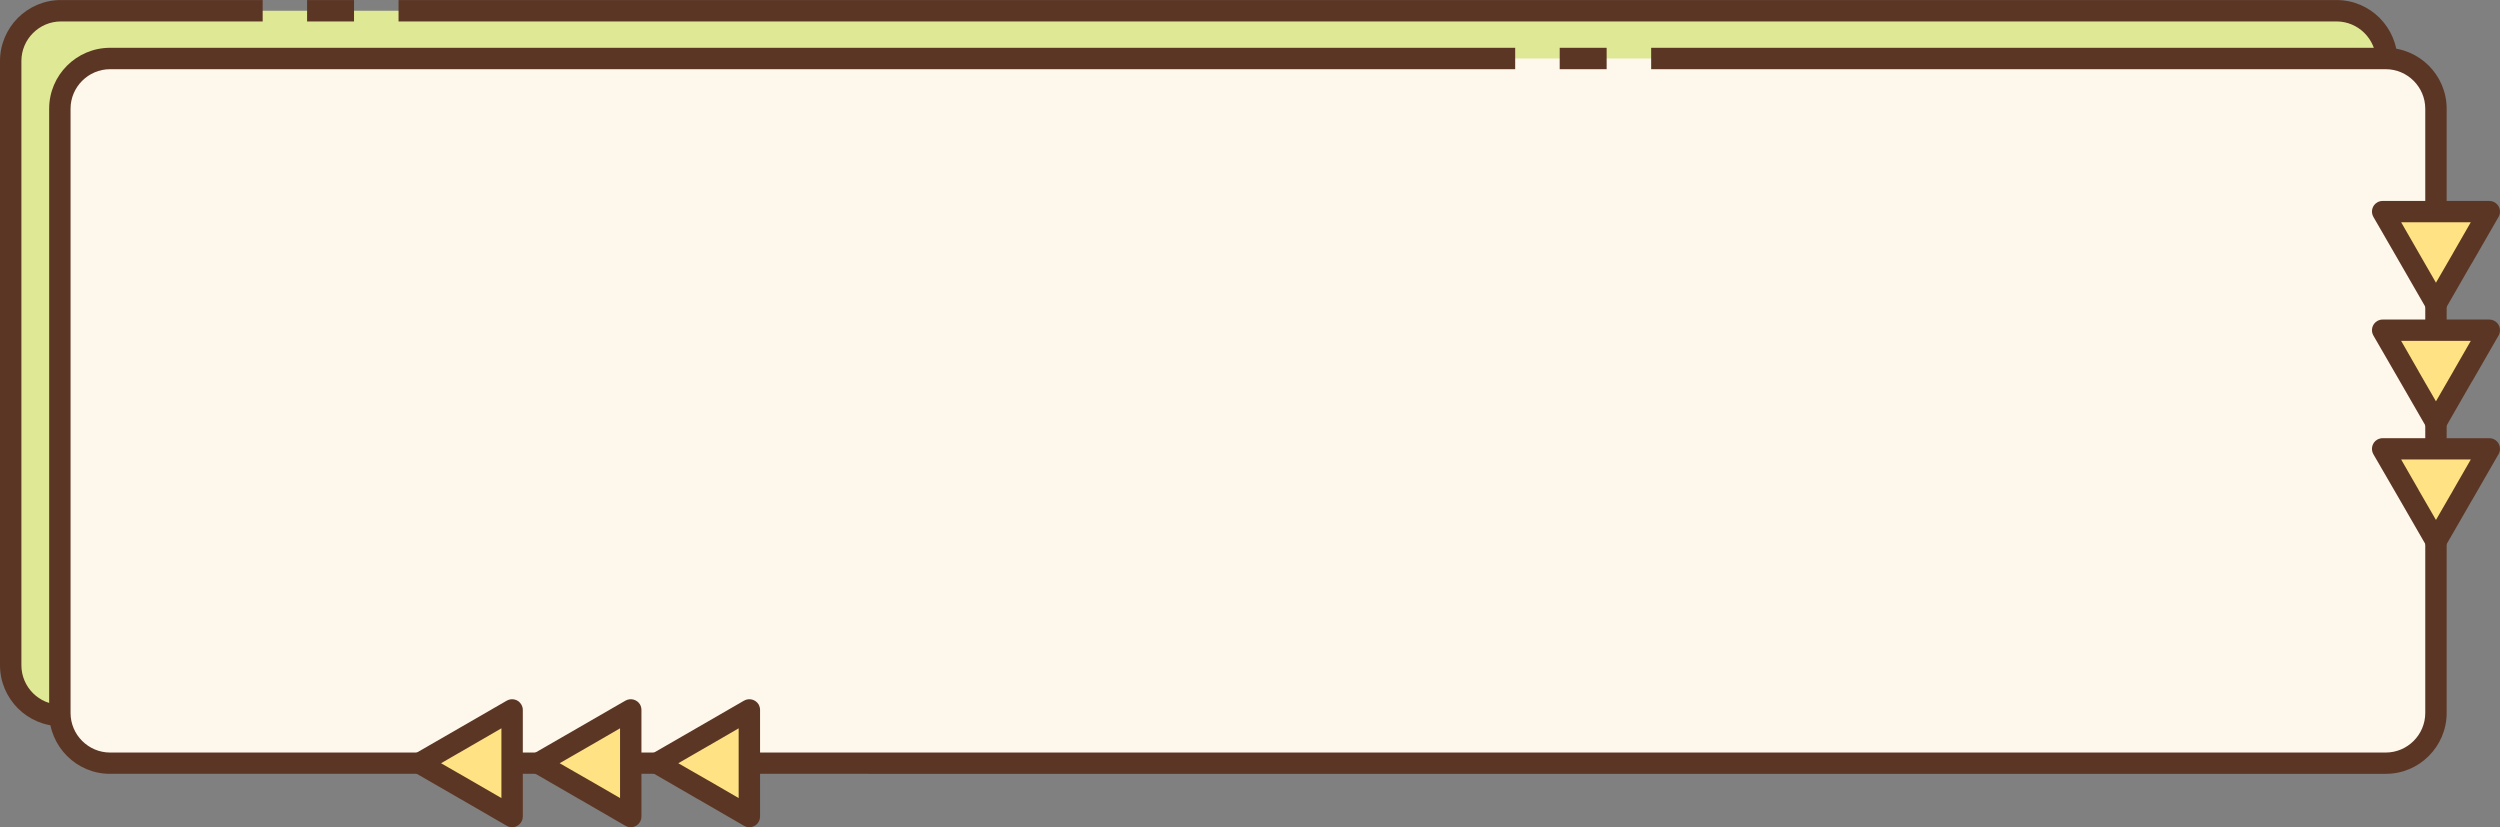 <?xml version="1.0" encoding="UTF-8" standalone="no"?><svg xmlns="http://www.w3.org/2000/svg" xmlns:xlink="http://www.w3.org/1999/xlink" contentScriptType="text/ecmascript" fill="#000000" width="2853.3" zoomAndPan="magnify" contentStyleType="text/css" viewBox="100.9 1103.4 2853.3 944.1" height="944.1" preserveAspectRatio="xMidYMid meet" version="1"><rect x="100.9" y="1103.4" width="2853.3" height="944.1" fill="#808080" stroke="none"/><g><g><g id="change1_1"><path fill="#dfe894" clip-rule="evenodd" d="M170.37,1115.67h2597.37c31.45,0,57.26,25.81,57.26,57.38v689.7c0,31.46-25.81,57.26-57.26,57.26H170.37 c-31.45,0-57.26-25.81-57.26-57.26v-689.7C113.1,1141.47,138.91,1115.67,170.37,1115.67L170.37,1115.67z" fill-rule="evenodd"/></g><g id="change2_1"><path fill="#5c3624" d="M170.37,1103.45h230.32v24.43H170.37c-12.33,0-23.62,5.07-31.8,13.25c-8.18,8.18-13.25,19.47-13.25,31.91 v689.7c0,12.33,5.07,23.62,13.25,31.8s19.47,13.25,31.8,13.25h2597.37c12.33,0,23.62-5.07,31.8-13.25s13.25-19.47,13.25-31.8 v-689.7c0-12.44-5.07-23.73-13.25-31.91c-8.18-8.18-19.47-13.25-31.8-13.25H555.77v-24.43h2211.97c19.13,0,36.52,7.83,49.08,20.39 c12.56,12.67,20.39,30.07,20.39,49.2v689.7c0,19.13-7.83,36.41-20.39,49.08c-12.56,12.56-29.96,20.39-49.08,20.39H170.37 c-19.13,0-36.52-7.83-49.08-20.39c-12.56-12.67-20.39-29.96-20.39-49.08v-689.7c0-19.13,7.83-36.52,20.39-49.2 C133.84,1111.29,151.24,1103.45,170.37,1103.45L170.37,1103.45z M504.96,1127.88h-53.58v-24.43h53.58V1127.88z"/></g><g id="change3_1"><path fill="#fef7eb" clip-rule="evenodd" d="M226.48,1170.16h2597.37c31.45,0,57.26,25.81,57.26,57.26v689.7c0,31.57-25.81,57.38-57.26,57.38H226.48 c-31.45,0-57.26-25.81-57.26-57.38v-689.7C169.22,1195.97,195.03,1170.16,226.48,1170.16L226.48,1170.16z" fill-rule="evenodd"/></g><g id="change2_2"><path fill="#5c3624" d="M226.48,1157.95h1603.73v24.43H226.48c-12.33,0-23.62,5.07-31.8,13.25c-8.18,8.18-13.25,19.47-13.25,31.8 v689.7c0,12.44,5.07,23.73,13.25,31.91c8.18,8.18,19.47,13.25,31.8,13.25h2597.37c12.33,0,23.62-5.07,31.8-13.25 c8.18-8.18,13.25-19.47,13.25-31.91v-689.7c0-12.33-5.07-23.62-13.25-31.8c-8.18-8.18-19.47-13.25-31.8-13.25h-838.45v-24.43 h838.45c19.13,0,36.52,7.83,49.08,20.39c12.56,12.56,20.39,29.96,20.39,49.08v689.7c0,19.13-7.83,36.52-20.39,49.08 c-12.56,12.67-29.96,20.39-49.08,20.39H226.48c-19.13,0-36.52-7.72-49.08-20.39c-12.56-12.56-20.39-29.96-20.39-49.08v-689.7 c0-19.13,7.83-36.52,20.39-49.08C189.96,1165.78,207.35,1157.95,226.48,1157.95L226.48,1157.95z M1934.6,1182.38h-53.58v-24.43 h53.58V1182.38z"/></g><g id="change4_1"><path fill="#fee283" clip-rule="evenodd" d="M579.97 1974.5L632.74 1943.97 685.4 1913.55 685.4 1974.5 685.4 2035.34 632.74 2004.92z" fill-rule="evenodd"/></g><g id="change2_3"><path fill="#5c3624" d="M574.09,1963.79l52.54-30.3l0,0l52.65-30.42c5.88-3.34,13.25-1.38,16.59,4.38c1.15,1.96,1.73,4.03,1.73,6.11 l0,0v60.95v60.84c0,6.68-5.53,12.21-12.21,12.21c-2.53,0-4.84-0.81-6.8-2.07l-51.96-30.07c-0.23-0.12-0.46-0.23-0.69-0.35 l-52.08-30.07c-5.76-3.34-7.72-10.72-4.38-16.59C570.52,1966.44,572.25,1964.83,574.09,1963.79L574.09,1963.79z M638.73,1954.57 l-34.45,19.93l33.87,19.47c0.23,0.12,0.35,0.23,0.58,0.35l34.45,19.93v-39.75v-39.87L638.73,1954.57L638.73,1954.57 L638.73,1954.57z M678.6,2045.48c-3.23-2.19-5.42-5.99-5.42-10.14"/></g><g id="change4_2"><path fill="#fee283" clip-rule="evenodd" d="M715.35 1974.5L768.12 1943.97 820.78 1913.55 820.78 1974.5 820.78 2035.34 768.12 2004.92z" fill-rule="evenodd"/></g><g id="change2_4"><path fill="#5c3624" d="M709.48,1963.79l52.54-30.3l0,0l52.65-30.42c5.88-3.34,13.25-1.38,16.71,4.38c1.04,1.96,1.61,4.03,1.61,6.11 l0,0v60.95v60.84c0,6.68-5.42,12.21-12.21,12.21c-2.53,0-4.84-0.81-6.8-2.07l-51.96-30.07c-0.23-0.12-0.46-0.23-0.69-0.35 l-51.96-30.07c-5.88-3.34-7.83-10.72-4.49-16.59C706.02,1966.44,707.63,1964.83,709.48,1963.79L709.48,1963.79z M774.11,1954.57 l-34.45,19.93l33.87,19.47c0.23,0.12,0.46,0.23,0.69,0.35l34.34,19.93v-39.75v-39.87l-34.34,19.93H774.11L774.11,1954.57z M813.98,2045.48c-3.23-2.19-5.42-5.99-5.42-10.14"/></g><g id="change4_3"><path fill="#fee283" clip-rule="evenodd" d="M850.73 1974.5L903.5 1943.97 956.16 1913.55 956.16 1974.5 956.16 2035.34 903.5 2004.92z" fill-rule="evenodd"/></g><g id="change2_5"><path fill="#5c3624" d="M844.86,1963.79l52.54-30.3l0,0l52.65-30.42c5.88-3.34,13.25-1.38,16.71,4.38c1.04,1.96,1.61,4.03,1.61,6.11 l0,0v60.95v60.84c0,6.68-5.42,12.21-12.21,12.21c-2.53,0-4.84-0.81-6.8-2.07l-51.96-30.07c-0.23-0.12-0.46-0.23-0.69-0.35 l-51.96-30.07c-5.88-3.34-7.83-10.72-4.49-16.59C841.4,1966.44,843.01,1964.83,844.86,1963.79L844.86,1963.79z M909.5,1954.57 l-34.45,19.93l33.87,19.47c0.23,0.12,0.46,0.23,0.69,0.35l34.34,19.93v-39.75v-39.87l-34.34,19.93l0,0H909.5z M949.36,2045.48 c-3.23-2.19-5.42-5.99-5.42-10.14"/></g><g id="change4_4"><path fill="#fee283" clip-rule="evenodd" d="M2881.12 1721.14L2850.7 1668.37 2820.28 1615.71 2881.12 1615.71 2941.95 1615.71 2911.53 1668.37z" fill-rule="evenodd"/></g><g id="change2_6"><path fill="#5c3624" d="M2870.52,1727.02l-30.3-52.54l0,0l-30.53-52.66c-3.34-5.88-1.38-13.36,4.49-16.71 c1.96-1.04,4.03-1.61,6.11-1.61l0,0h60.84h60.84c6.8,0,12.21,5.41,12.21,12.21c0,2.53-0.69,4.84-2.07,6.8l-29.96,51.96 c-0.12,0.23-0.35,0.46-0.46,0.69l-29.96,51.96c-3.34,5.88-10.83,7.84-16.59,4.49C2873.05,1730.47,2871.55,1728.86,2870.52,1727.02 L2870.52,1727.02z M2861.18,1662.38l19.93,34.45l19.59-33.87c0.12-0.23,0.23-0.46,0.35-0.69l19.82-34.45h-39.75h-39.75 l19.82,34.45l0,0V1662.38z M2952.09,1622.51c-2.19,3.23-5.88,5.3-10.14,5.3"/></g><g id="change4_5"><path fill="#fee283" clip-rule="evenodd" d="M2881.12 1585.76L2850.7 1532.99 2820.28 1480.22 2881.12 1480.22 2941.95 1480.22 2911.53 1532.99z" fill-rule="evenodd"/></g><g id="change2_7"><path fill="#5c3624" d="M2870.52,1591.63l-30.3-52.54l0,0l-30.53-52.77c-3.34-5.76-1.38-13.25,4.49-16.59 c1.96-1.15,4.03-1.61,6.11-1.61l0,0h60.84h60.84c6.8,0,12.21,5.41,12.21,12.1c0,2.53-0.69,4.95-2.07,6.91l-29.96,51.96 c-0.12,0.23-0.35,0.46-0.46,0.58l-29.96,52.08c-3.34,5.88-10.83,7.84-16.59,4.49C2873.05,1595.09,2871.55,1593.48,2870.52,1591.63 L2870.52,1591.63z M2861.18,1527l19.93,34.45l19.59-33.87c0.12-0.23,0.23-0.46,0.35-0.69l19.82-34.45h-39.75h-39.75l19.82,34.45 l0,0V1527z M2952.09,1487.13c-2.19,3.23-5.88,5.3-10.14,5.3"/></g><g id="change4_6"><path fill="#fee283" clip-rule="evenodd" d="M2881.12 1450.26L2850.7 1397.61 2820.28 1344.83 2881.12 1344.83 2941.95 1344.83 2911.53 1397.61z" fill-rule="evenodd"/></g><g id="change2_8"><path fill="#5c3624" d="M2870.52,1456.25l-30.3-52.54l0,0l-30.53-52.77c-3.34-5.76-1.38-13.25,4.49-16.59 c1.96-1.15,4.03-1.61,6.11-1.61l0,0h60.84h60.84c6.8,0,12.21,5.42,12.21,12.1c0,2.53-0.69,4.95-2.07,6.91l-29.96,51.96 c-0.12,0.23-0.35,0.35-0.46,0.58l-29.96,52.08c-3.34,5.76-10.83,7.83-16.59,4.49C2873.05,1459.71,2871.55,1458.09,2870.52,1456.25 L2870.52,1456.25z M2861.18,1391.5l19.93,34.57l19.59-33.87c0.12-0.23,0.23-0.46,0.35-0.69l19.82-34.45h-39.75h-39.75 L2861.18,1391.5L2861.18,1391.5L2861.18,1391.5z M2952.09,1351.75c-2.19,3.23-5.88,5.3-10.14,5.3"/></g></g></g></svg>